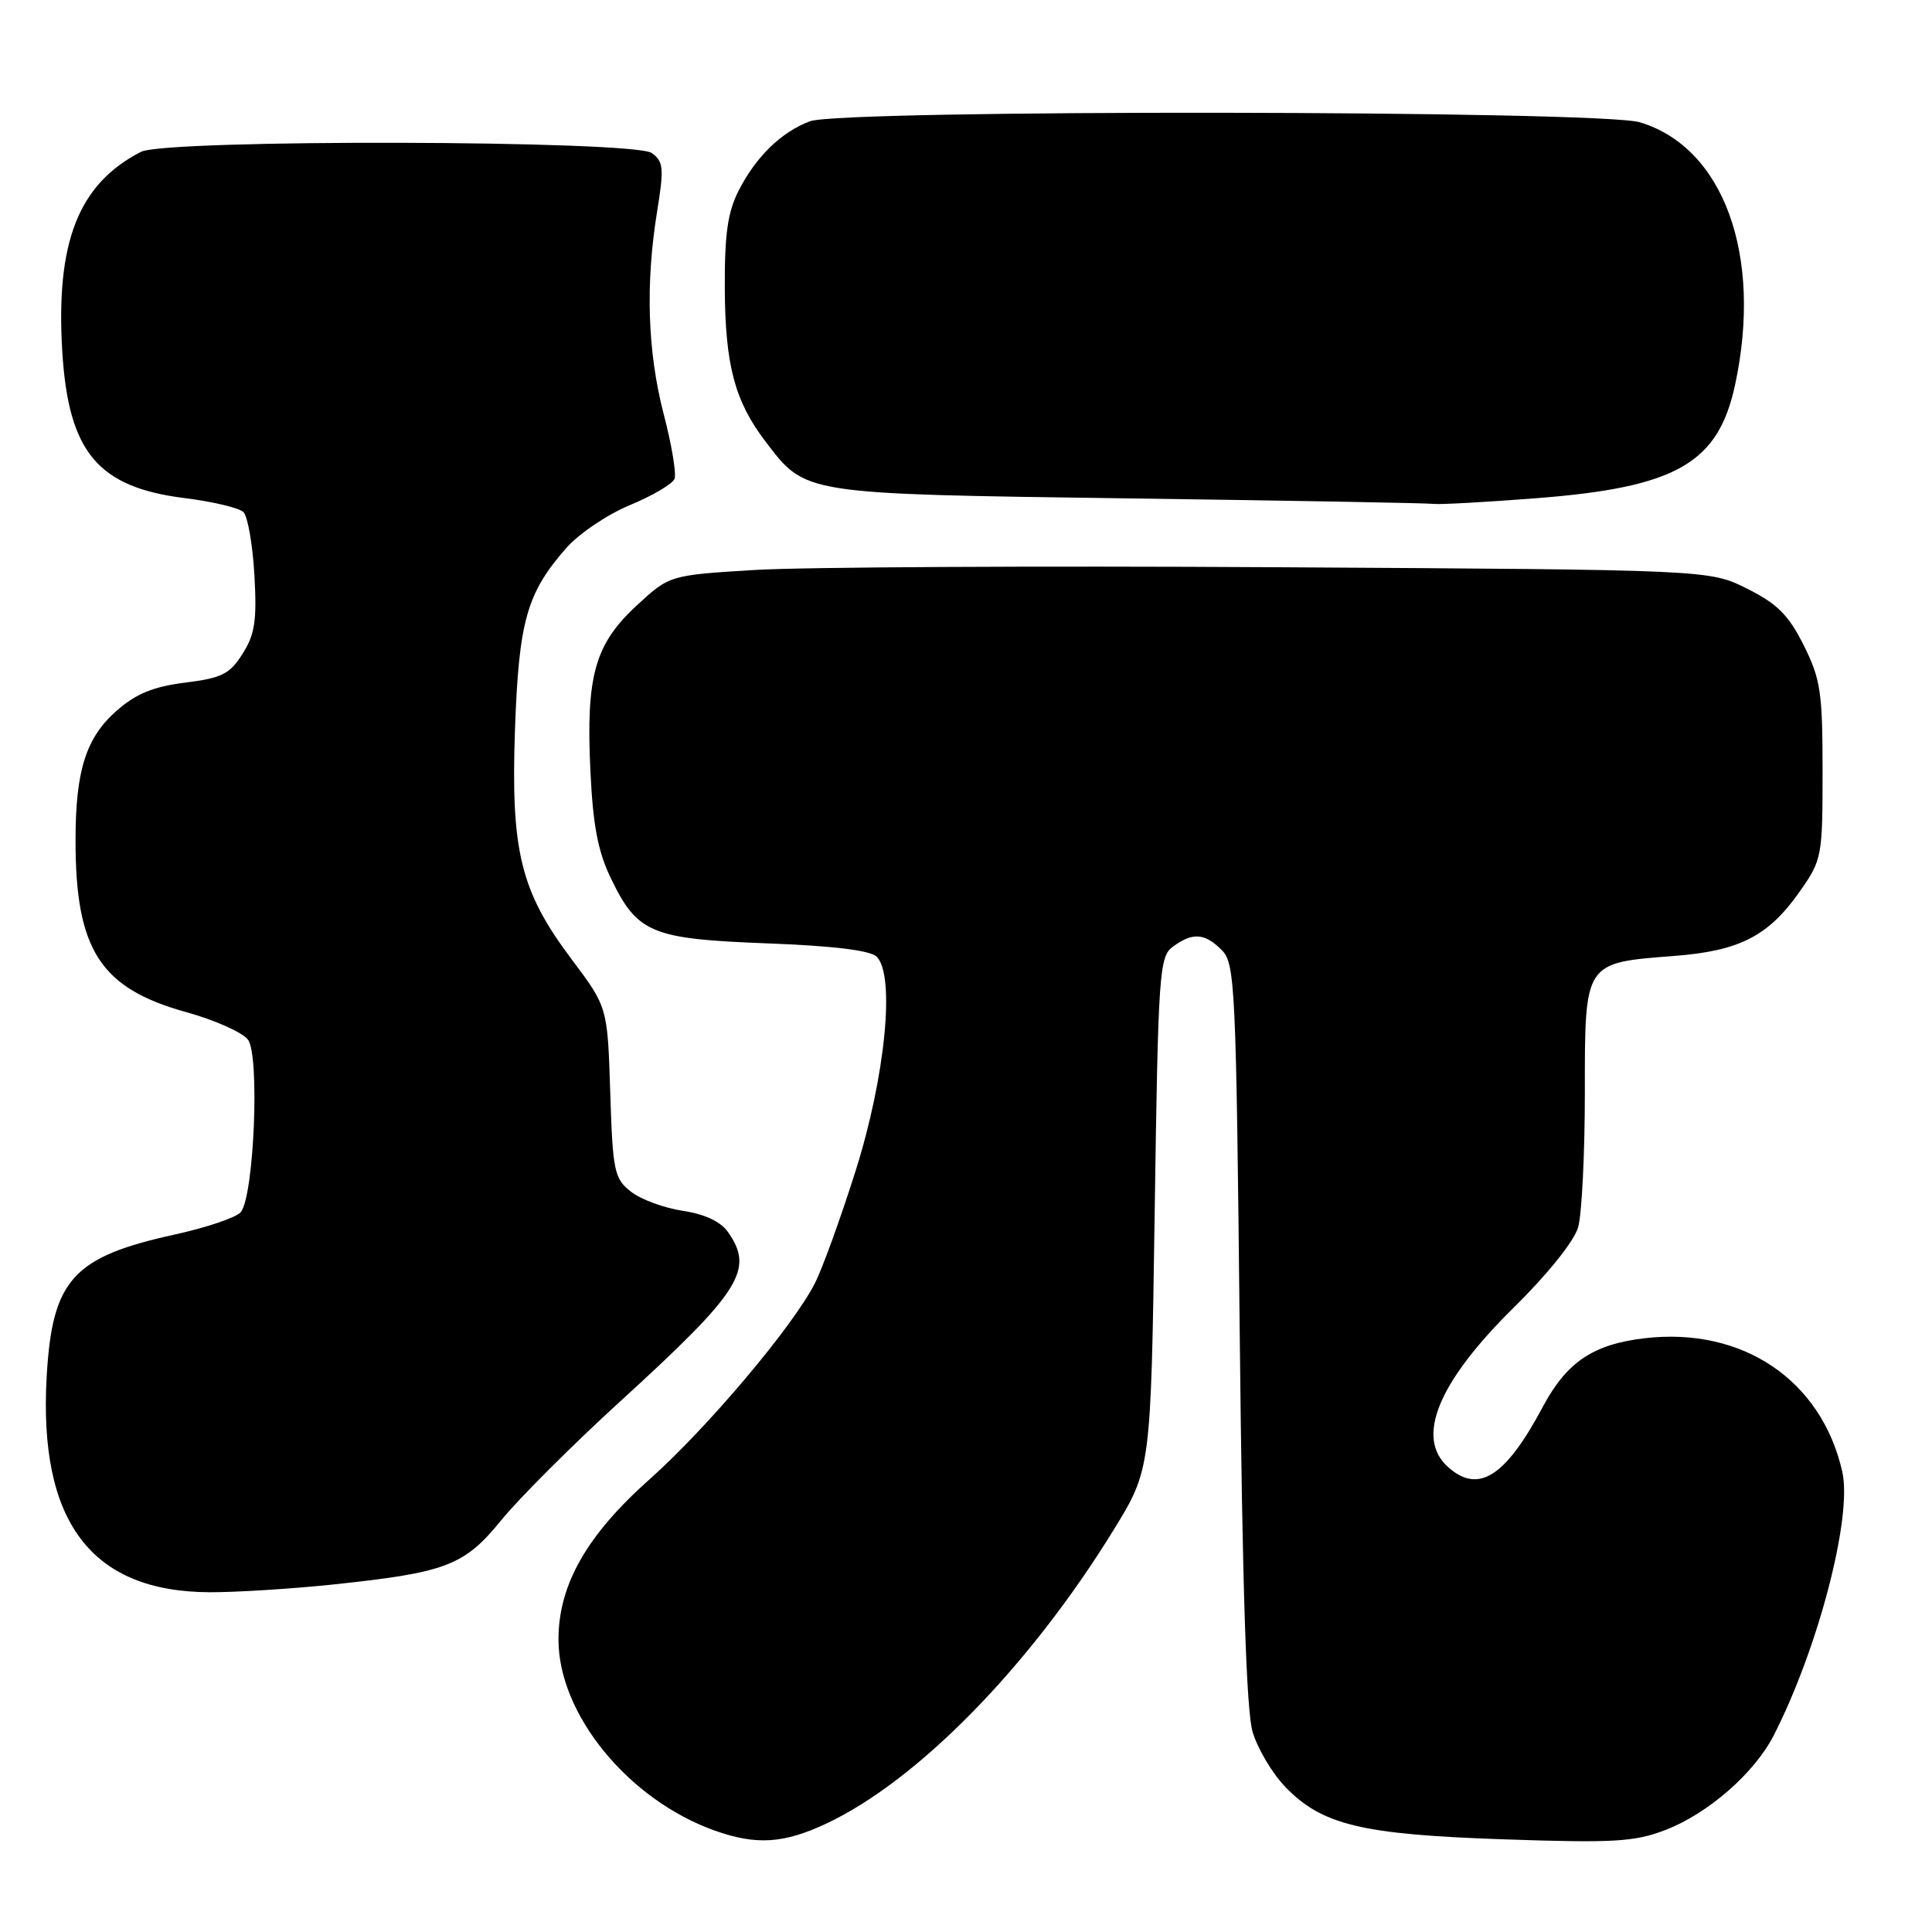 <?xml version="1.0" encoding="UTF-8" standalone="no"?>
<!DOCTYPE svg PUBLIC "-//W3C//DTD SVG 1.1//EN" "http://www.w3.org/Graphics/SVG/1.1/DTD/svg11.dtd" >
<svg xmlns="http://www.w3.org/2000/svg" xmlns:xlink="http://www.w3.org/1999/xlink" version="1.1" viewBox="0 0 256 256">
 <g >
 <path fill="currentColor"
d=" M 109.50 241.63 C 121.60 235.94 136.41 220.82 147.50 202.82 C 152.50 194.71 152.50 194.71 153.00 160.77 C 153.47 128.65 153.60 126.76 155.44 125.42 C 158.04 123.52 159.63 123.63 161.88 125.88 C 163.66 127.66 163.79 130.50 164.27 176.63 C 164.62 210.46 165.15 226.73 165.98 229.50 C 166.64 231.70 168.56 234.94 170.25 236.71 C 175.12 241.81 180.36 243.08 199.22 243.72 C 213.78 244.22 216.56 244.06 220.63 242.50 C 226.31 240.33 232.48 234.95 235.05 229.91 C 240.95 218.33 245.47 200.95 244.11 195.00 C 241.35 182.84 230.87 175.79 217.87 177.33 C 211.08 178.13 207.58 180.50 204.42 186.43 C 199.46 195.74 195.86 198.00 191.83 194.35 C 187.53 190.45 190.59 183.09 200.62 173.22 C 205.06 168.85 208.58 164.46 209.11 162.63 C 209.60 160.92 210.00 152.88 210.00 144.78 C 210.00 127.40 209.87 127.59 221.82 126.67 C 230.51 126.00 234.32 124.05 238.49 118.11 C 241.42 113.94 241.50 113.52 241.50 102.16 C 241.50 91.72 241.24 89.98 239.00 85.50 C 237.00 81.50 235.50 80.00 231.50 78.00 C 226.50 75.50 226.50 75.50 169.00 75.16 C 137.38 74.97 106.38 75.14 100.11 75.52 C 88.72 76.21 88.72 76.21 84.37 80.23 C 78.82 85.34 77.63 89.58 78.23 102.11 C 78.57 109.38 79.23 112.85 80.96 116.41 C 84.46 123.66 86.31 124.42 101.65 125.00 C 110.41 125.33 115.33 125.93 116.17 126.77 C 118.64 129.24 117.31 142.68 113.38 155.12 C 111.40 161.38 108.97 168.10 107.97 170.05 C 105.07 175.76 93.72 189.21 86.11 195.98 C 77.75 203.41 74.00 209.99 74.00 217.25 C 74.00 227.15 83.26 238.48 94.70 242.56 C 100.20 244.52 103.84 244.29 109.50 241.63 Z  M 43.79 209.99 C 59.16 208.38 61.48 207.50 66.44 201.41 C 68.81 198.50 75.94 191.38 82.29 185.59 C 98.15 171.11 99.96 168.25 96.48 163.28 C 95.49 161.86 93.42 160.89 90.47 160.44 C 88.00 160.07 84.91 158.93 83.60 157.90 C 81.39 156.16 81.19 155.22 80.86 144.73 C 80.50 133.44 80.50 133.44 75.75 127.12 C 68.97 118.10 67.67 112.81 68.24 96.61 C 68.75 82.29 69.80 78.58 75.03 72.62 C 76.70 70.72 80.50 68.15 83.49 66.92 C 86.47 65.68 89.13 64.12 89.38 63.44 C 89.64 62.77 89.00 58.90 87.94 54.86 C 85.80 46.60 85.51 37.63 87.07 28.03 C 88.00 22.28 87.92 21.41 86.37 20.28 C 84.03 18.57 21.99 18.42 18.68 20.12 C 10.38 24.38 7.35 32.11 8.26 46.71 C 9.09 59.93 12.99 64.57 24.46 66.00 C 28.19 66.46 31.70 67.30 32.26 67.86 C 32.83 68.43 33.48 72.18 33.71 76.20 C 34.05 82.22 33.78 84.05 32.15 86.62 C 30.45 89.32 29.41 89.84 24.54 90.45 C 20.31 90.98 18.03 91.92 15.47 94.16 C 11.40 97.73 10.01 102.09 10.01 111.31 C 9.99 125.85 13.28 130.96 24.67 134.11 C 28.43 135.15 32.11 136.79 32.85 137.75 C 34.44 139.82 33.67 158.48 31.90 160.62 C 31.32 161.32 27.39 162.65 23.17 163.58 C 9.67 166.53 6.93 169.56 6.19 182.31 C 5.07 201.64 12.07 210.92 27.79 210.98 C 31.25 210.99 38.45 210.54 43.79 209.99 Z  M 203.65 66.01 C 222.12 64.57 227.68 61.39 229.91 50.98 C 233.59 33.84 228.39 19.53 217.28 16.20 C 211.95 14.61 111.49 14.48 107.32 16.07 C 103.52 17.50 100.20 20.73 97.90 25.21 C 96.42 28.10 96.01 30.98 96.04 38.21 C 96.09 48.38 97.36 53.17 101.43 58.50 C 106.80 65.54 106.16 65.44 149.50 66.04 C 170.95 66.33 189.18 66.66 190.00 66.77 C 190.82 66.87 196.97 66.53 203.65 66.01 Z "/>
</g>
</svg>